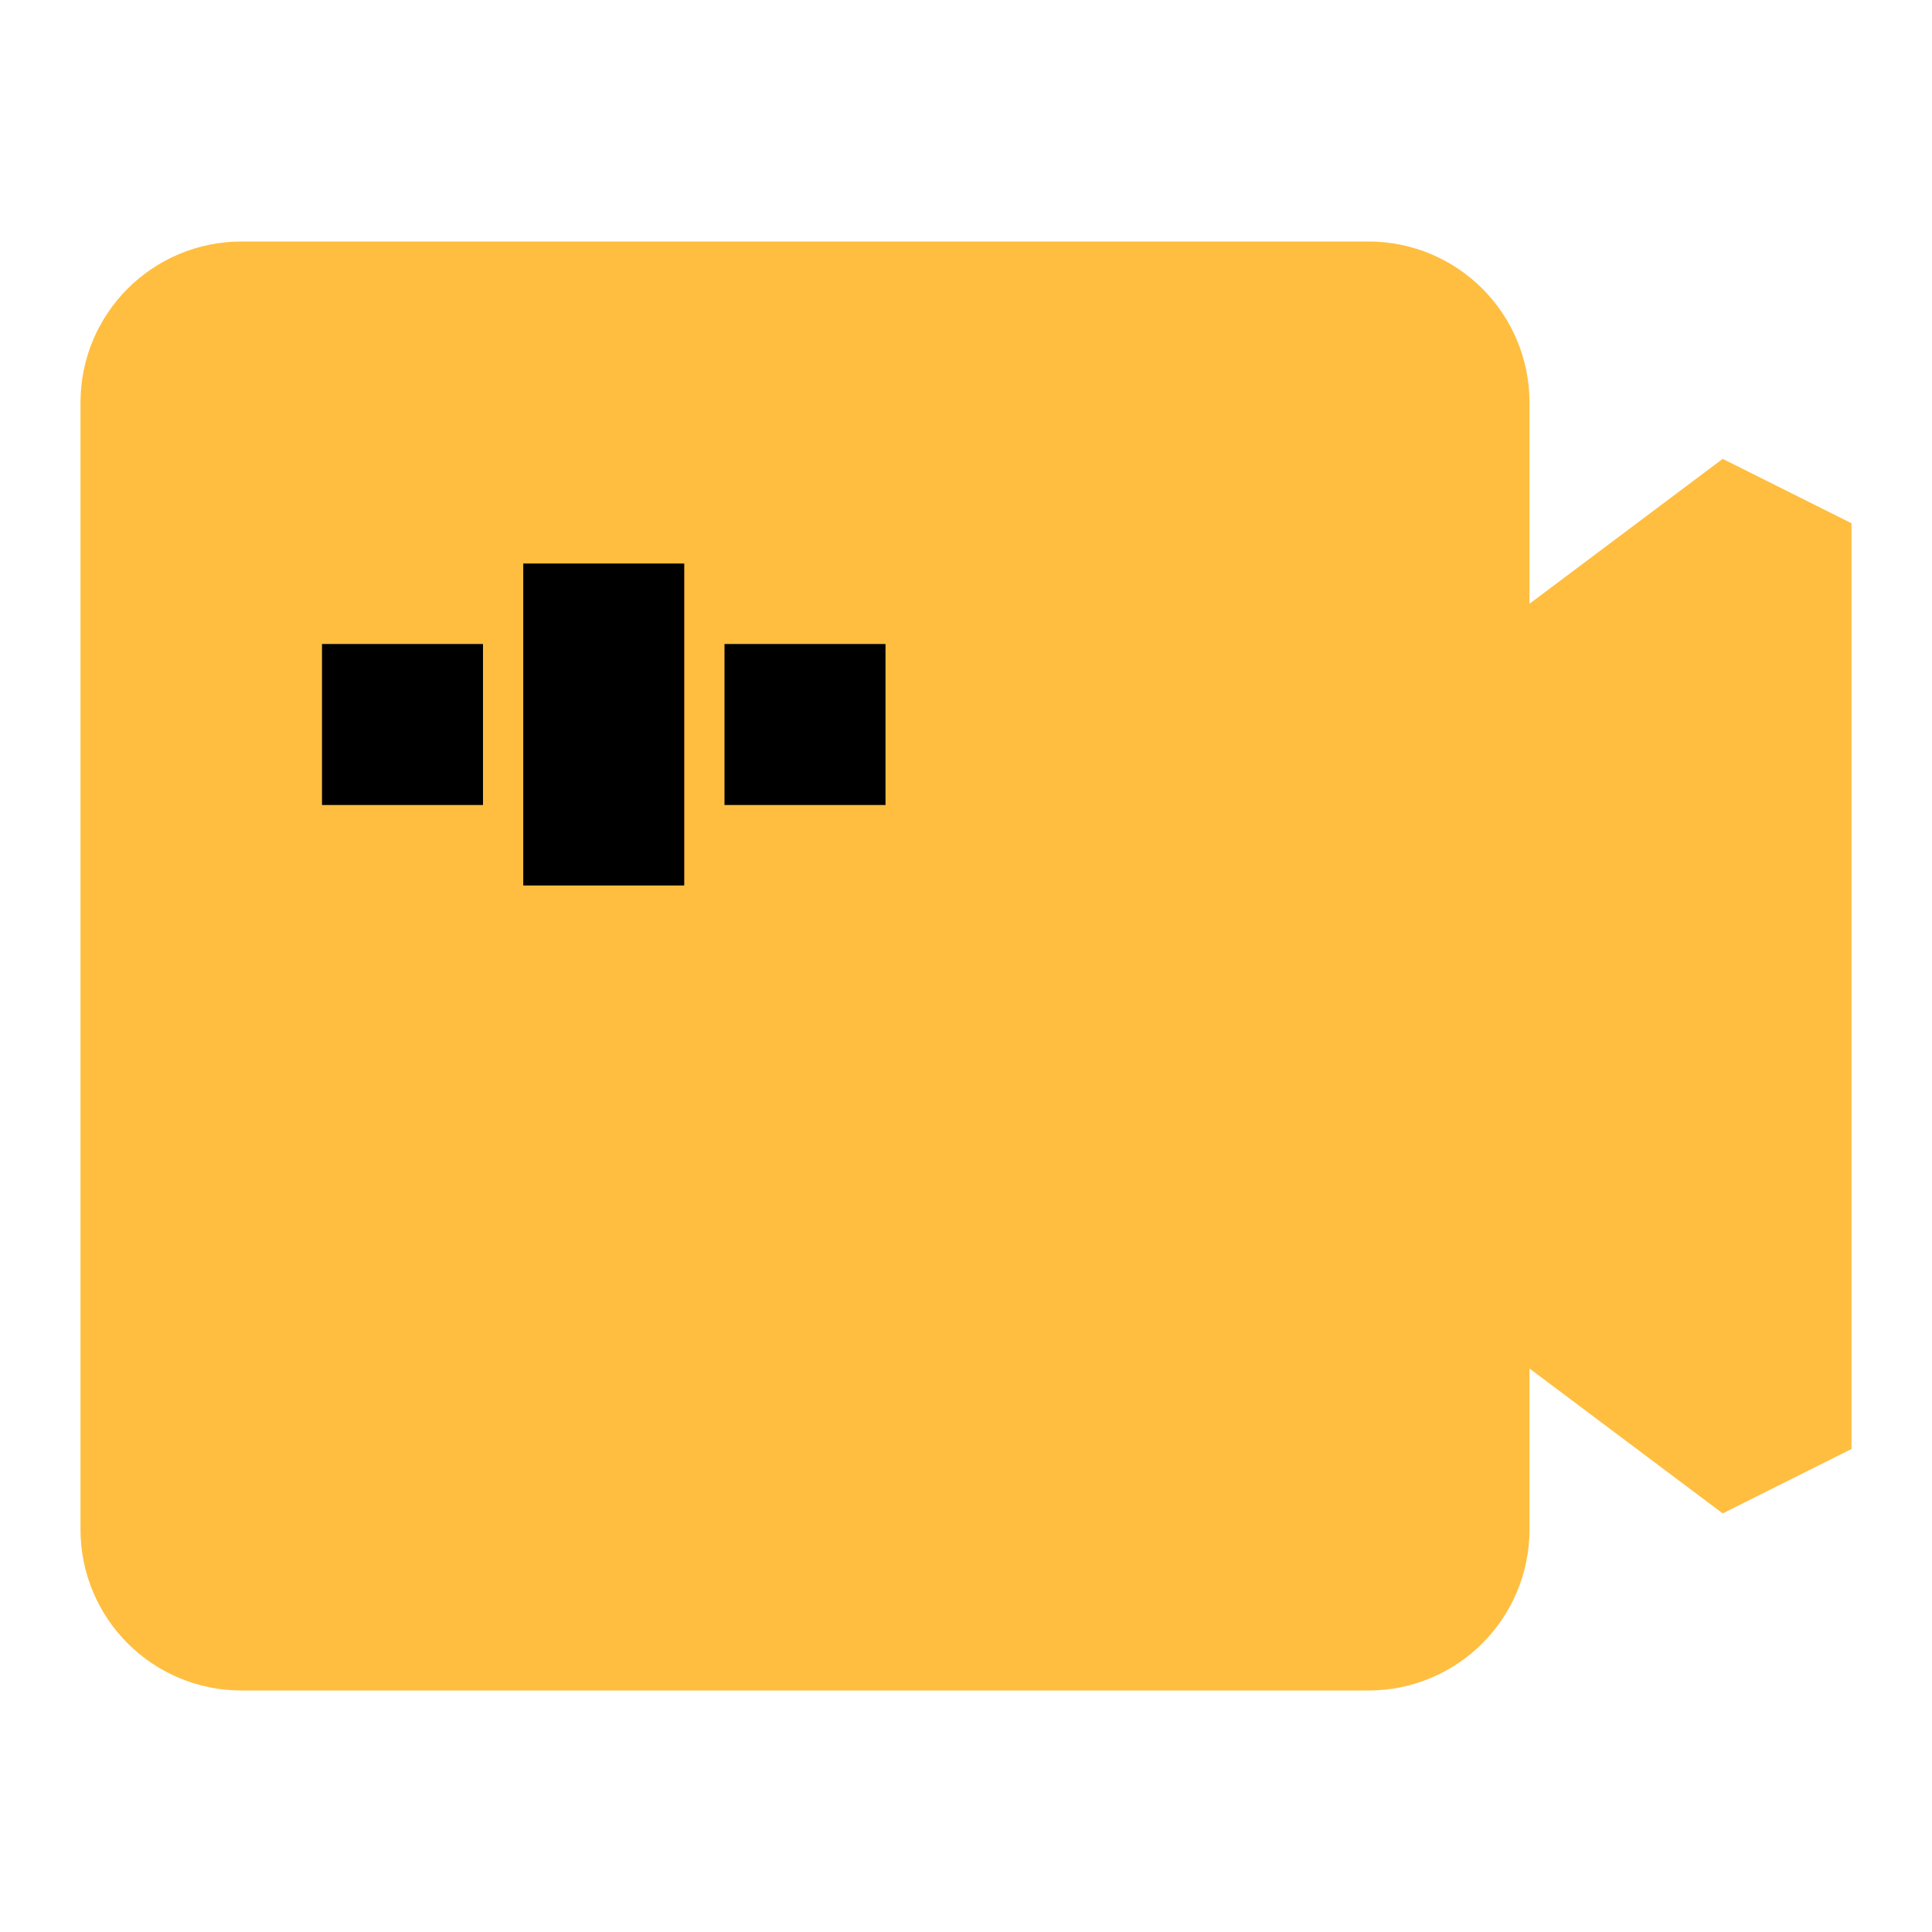 <?xml version="1.0" encoding="UTF-8"?><svg width="24" height="24" viewBox="0 0 48 48" fill="none" xmlns="http://www.w3.org/2000/svg"><path d="M4 10C4 8.895 4.895 8 6 8H34C35.105 8 36 8.895 36 10V19L44 13V36L36 30V38C36 39.105 35.105 40 34 40H6C4.895 40 4 39.105 4 38V10Z" fill="#ffbe40" stroke="#ffbe40" stroke-width="4" stroke-linecap="butt" stroke-linejoin="bevel"/><path d="M10 16V20" stroke="#000" stroke-width="4" stroke-linecap="butt" stroke-linejoin="bevel"/><path d="M15 14V22" stroke="#000" stroke-width="4" stroke-linecap="butt" stroke-linejoin="bevel"/><path d="M20 16V20" stroke="#000" stroke-width="4" stroke-linecap="butt" stroke-linejoin="bevel"/></svg>